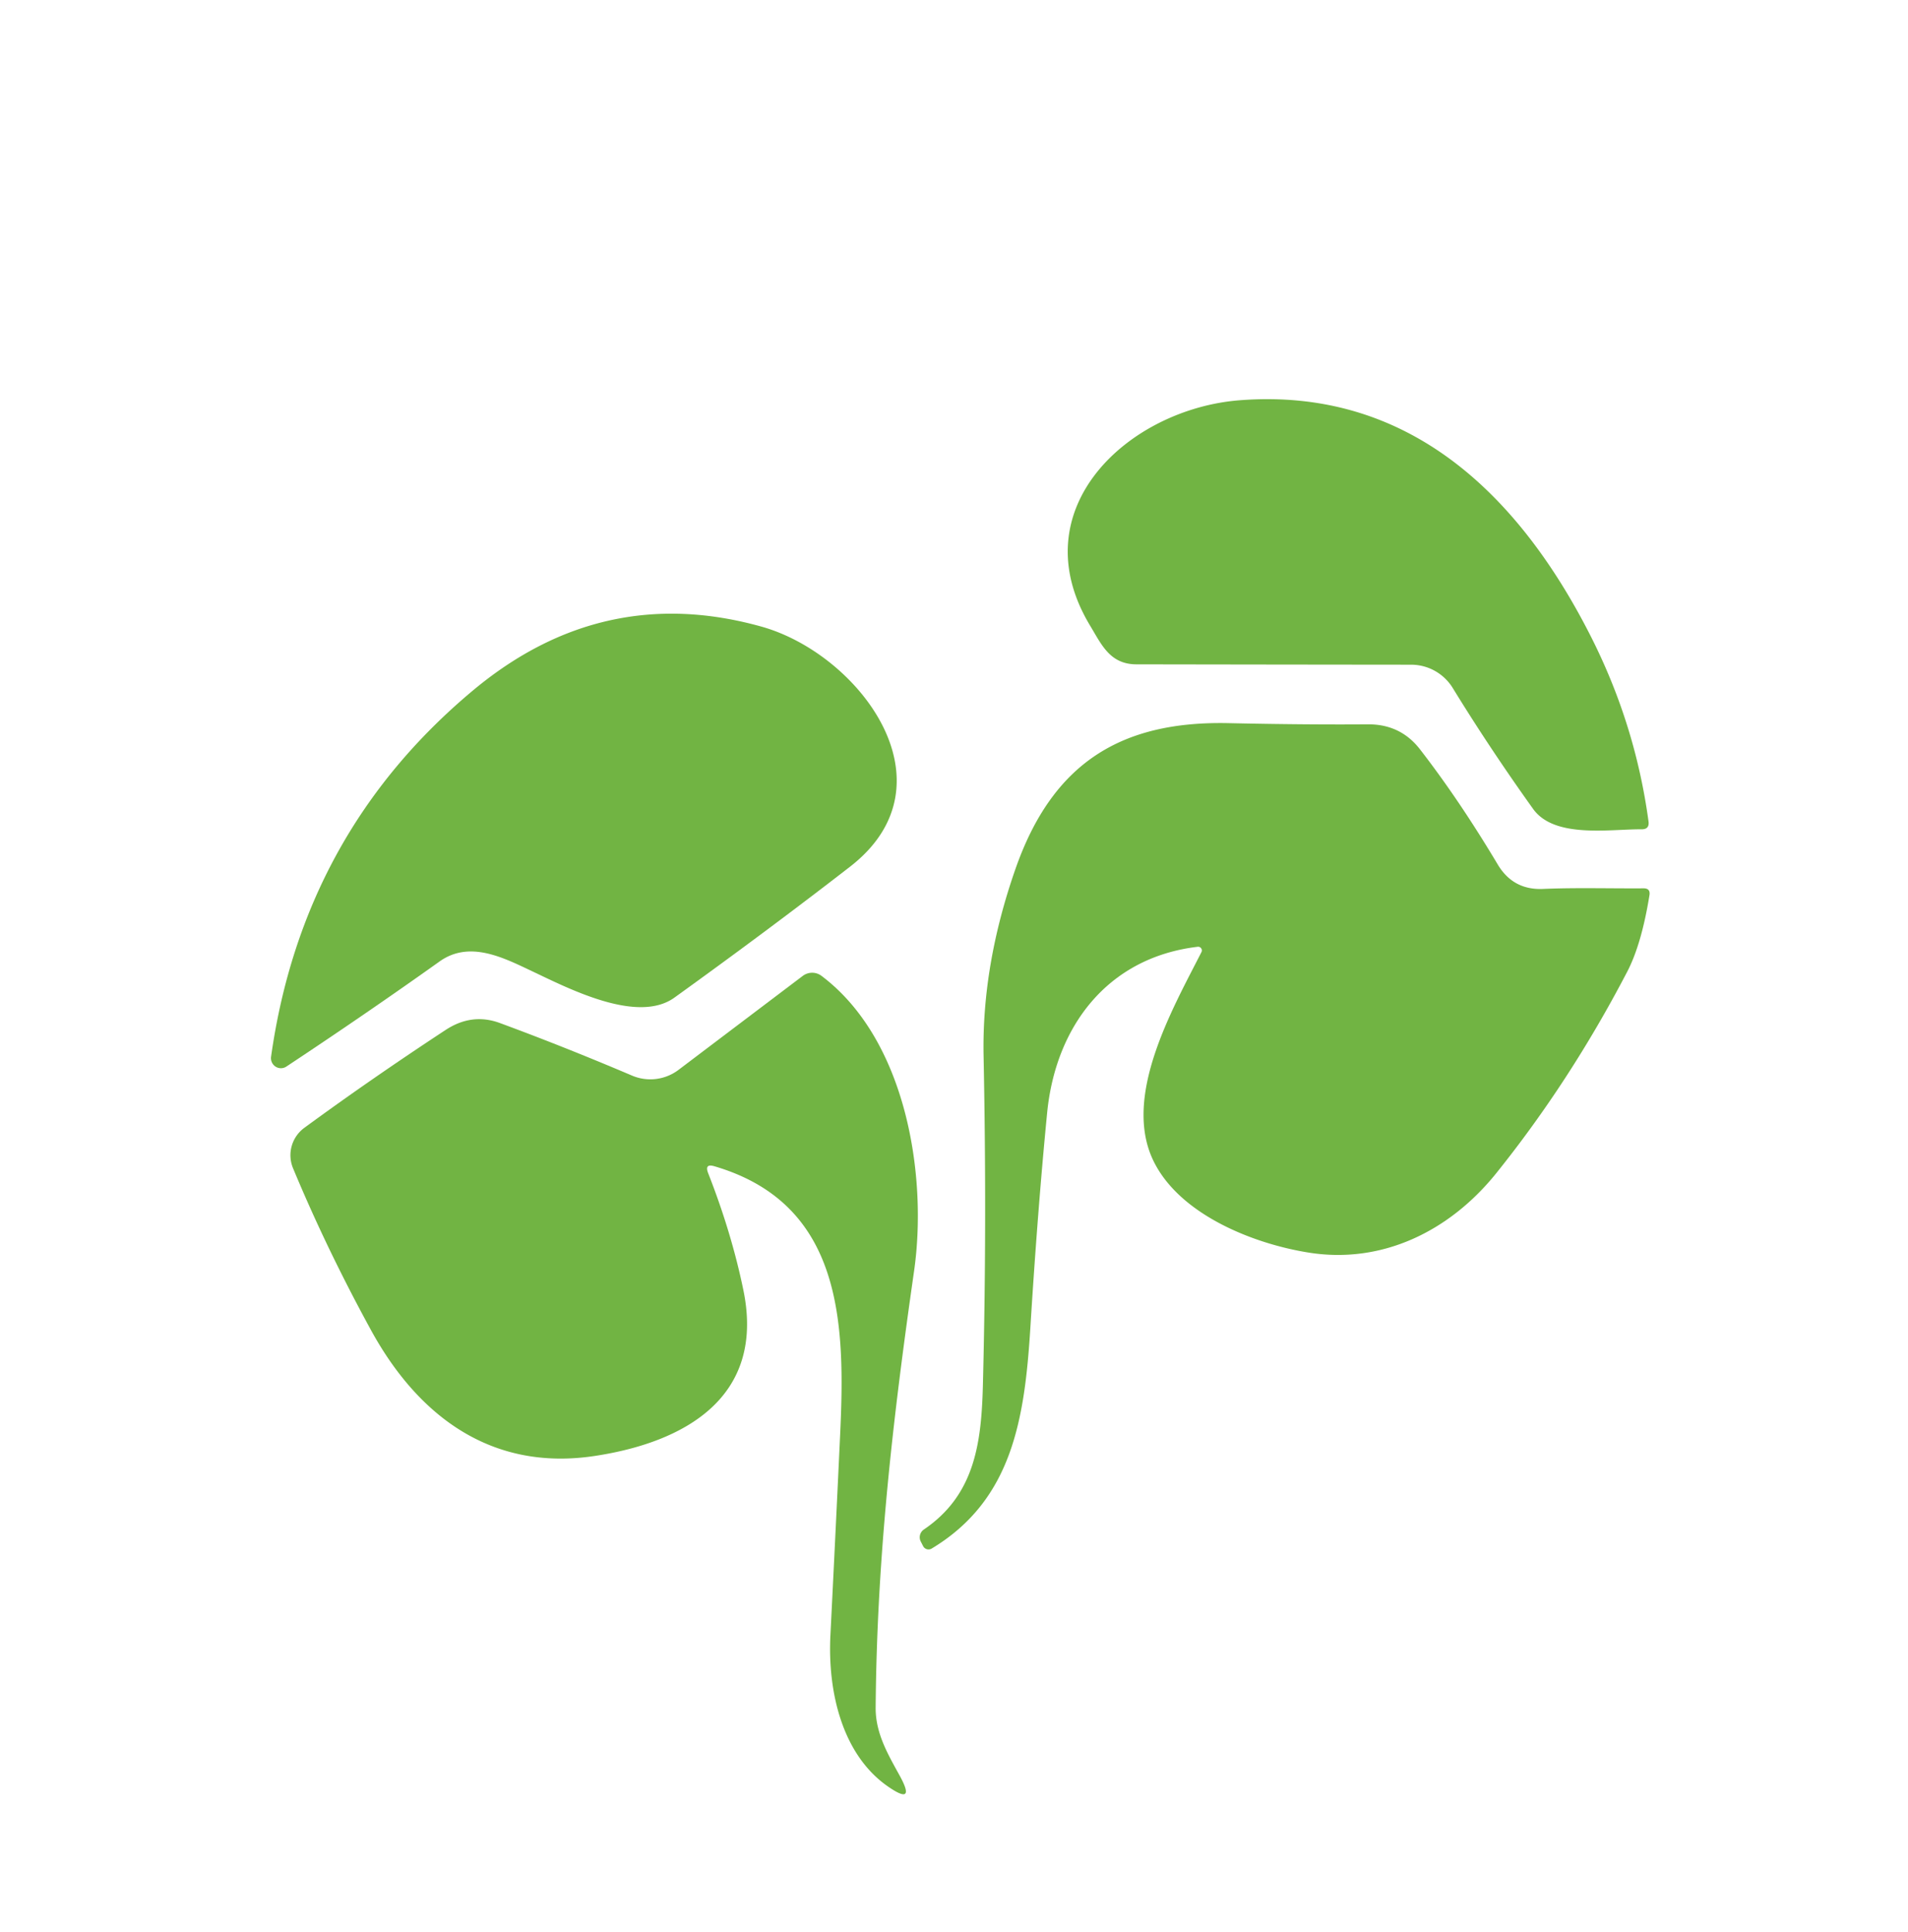 <?xml version="1.0" encoding="UTF-8" standalone="no"?>
<svg
   xmlns:dc="http://purl.org/dc/elements/1.1/"
   xmlns:cc="http://creativecommons.org/ns#"
   xmlns:rdf="http://www.w3.org/1999/02/22-rdf-syntax-ns#"
   xmlns:svg="http://www.w3.org/2000/svg"
   xmlns="http://www.w3.org/2000/svg"
   xmlns:sodipodi="http://sodipodi.sourceforge.net/DTD/sodipodi-0.dtd"
   xmlns:inkscape="http://www.inkscape.org/namespaces/inkscape"
   version="1.1"
   viewBox="0.00 0.00 160.00 162.00"
   id="svg26"
   sodipodi:docname="chronic-kidney-disease.svg"
   inkscape:version="1.0.1 (3bc2e813f5, 2020-09-07)">
  <defs
     id="defs30" />
  <sodipodi:namedview
     pagecolor="#ffffff"
     bordercolor="#666666"
     borderopacity="1"
     objecttolerance="10"
     gridtolerance="10"
     guidetolerance="10"
     inkscape:pageopacity="0"
     inkscape:pageshadow="2"
     inkscape:window-width="1920"
     inkscape:window-height="1027"
     id="namedview28"
     showgrid="false"
     inkscape:zoom="5.308642"
     inkscape:cx="80"
     inkscape:cy="81"
     inkscape:window-x="1912"
     inkscape:window-y="-8"
     inkscape:window-maximized="1"
     inkscape:current-layer="svg26" />
  <path
     fill="#71b443"
     d="   M 133.47 53.49   Q 137.15 60.81 138.24 68.87   Q 138.33 69.53 137.67 69.53   C 134.98 69.51 130.35 70.32 128.56 67.82   Q 124.94 62.76 121.82 57.68   A 4.10 4.10 0.0 0 0 118.33 55.73   Q 106.91 55.72 95.31 55.70   C 93.08 55.70 92.38 54.06 91.41 52.45   C 85.50 42.64 94.66 34.29 103.94 33.56   C 118.24 32.44 127.50 41.64 133.47 53.49   Z"
     id="path18" />
  <path
     fill="#71b443"
     d="   M 44.60 81.42   C 42.19 80.28 39.36 78.82 36.85 80.62   Q 30.83 84.91 24.02 89.42   A 0.84 0.83 77.0 0 1 22.73 88.61   Q 25.36 69.87 39.60 57.94   Q 50.49 48.81 63.83 52.53   C 72.03 54.81 80.28 65.68 71.29 72.66   Q 64.49 77.93 56.56 83.64   C 53.45 85.88 47.67 82.87 44.60 81.42   Z"
     id="path20" />
  <path
     fill="#71b443"
     d="   M 100.44 79.38   C 92.83 80.28 88.51 86.12 87.81 93.31   Q 87.02 101.38 86.40 111.38   C 85.92 118.96 84.89 125.77 78.12 129.84   A 0.51 0.51 0.0 0 1 77.41 129.63   L 77.21 129.24   A 0.79 0.78 -30.7 0 1 77.47 128.24   C 81.71 125.37 82.29 121.05 82.42 116.25   Q 82.77 102.74 82.48 88.53   Q 82.33 80.89 85.18 72.78   C 88.30 63.93 94.05 60.44 103.01 60.63   Q 109.43 60.77 114.73 60.73   Q 117.45 60.72 119.08 62.83   Q 122.36 67.06 125.59 72.47   Q 126.88 74.64 129.39 74.53   C 132.19 74.41 135.04 74.50 137.83 74.48   Q 138.41 74.48 138.32 75.05   Q 137.66 79.14 136.47 81.44   Q 131.68 90.64 125.46 98.38   C 121.58 103.20 115.93 106.01 109.74 105.02   C 105.09 104.28 98.89 101.83 96.71 97.30   C 94.12 91.91 98.31 84.62 100.75 79.83   A 0.31 0.31 0.0 0 0 100.44 79.38   Z"
     id="path22" />
  <path
     fill="#71b443"
     d="   M 59.38 98.35   Q 61.34 103.34 62.33 108.13   C 64.21 117.15 57.41 120.93 49.88 122.07   C 41.19 123.39 35.04 118.70 31.11 111.52   Q 27.38 104.70 24.57 97.94   A 2.85 2.84 -29.3 0 1 25.52 94.56   Q 31.13 90.45 37.36 86.36   Q 39.56 84.91 41.91 85.77   Q 47.36 87.78 53.00 90.18   A 3.92 3.92 0.0 0 0 56.90 89.70   L 67.32 81.82   A 1.31 1.30 -44.8 0 1 68.89 81.82   C 76.03 87.19 77.79 98.64 76.65 106.58   C 74.88 118.93 73.53 130.49 73.43 143.19   C 73.42 145.34 74.47 147.10 75.46 148.90   Q 76.84 151.43 74.47 149.79   C 70.67 147.16 69.38 141.93 69.64 137.03   Q 70.08 128.28 70.45 120.32   C 70.88 111.10 70.75 100.96 59.90 97.78   Q 59.07 97.54 59.38 98.35   Z"
     id="path24" />
</svg>
